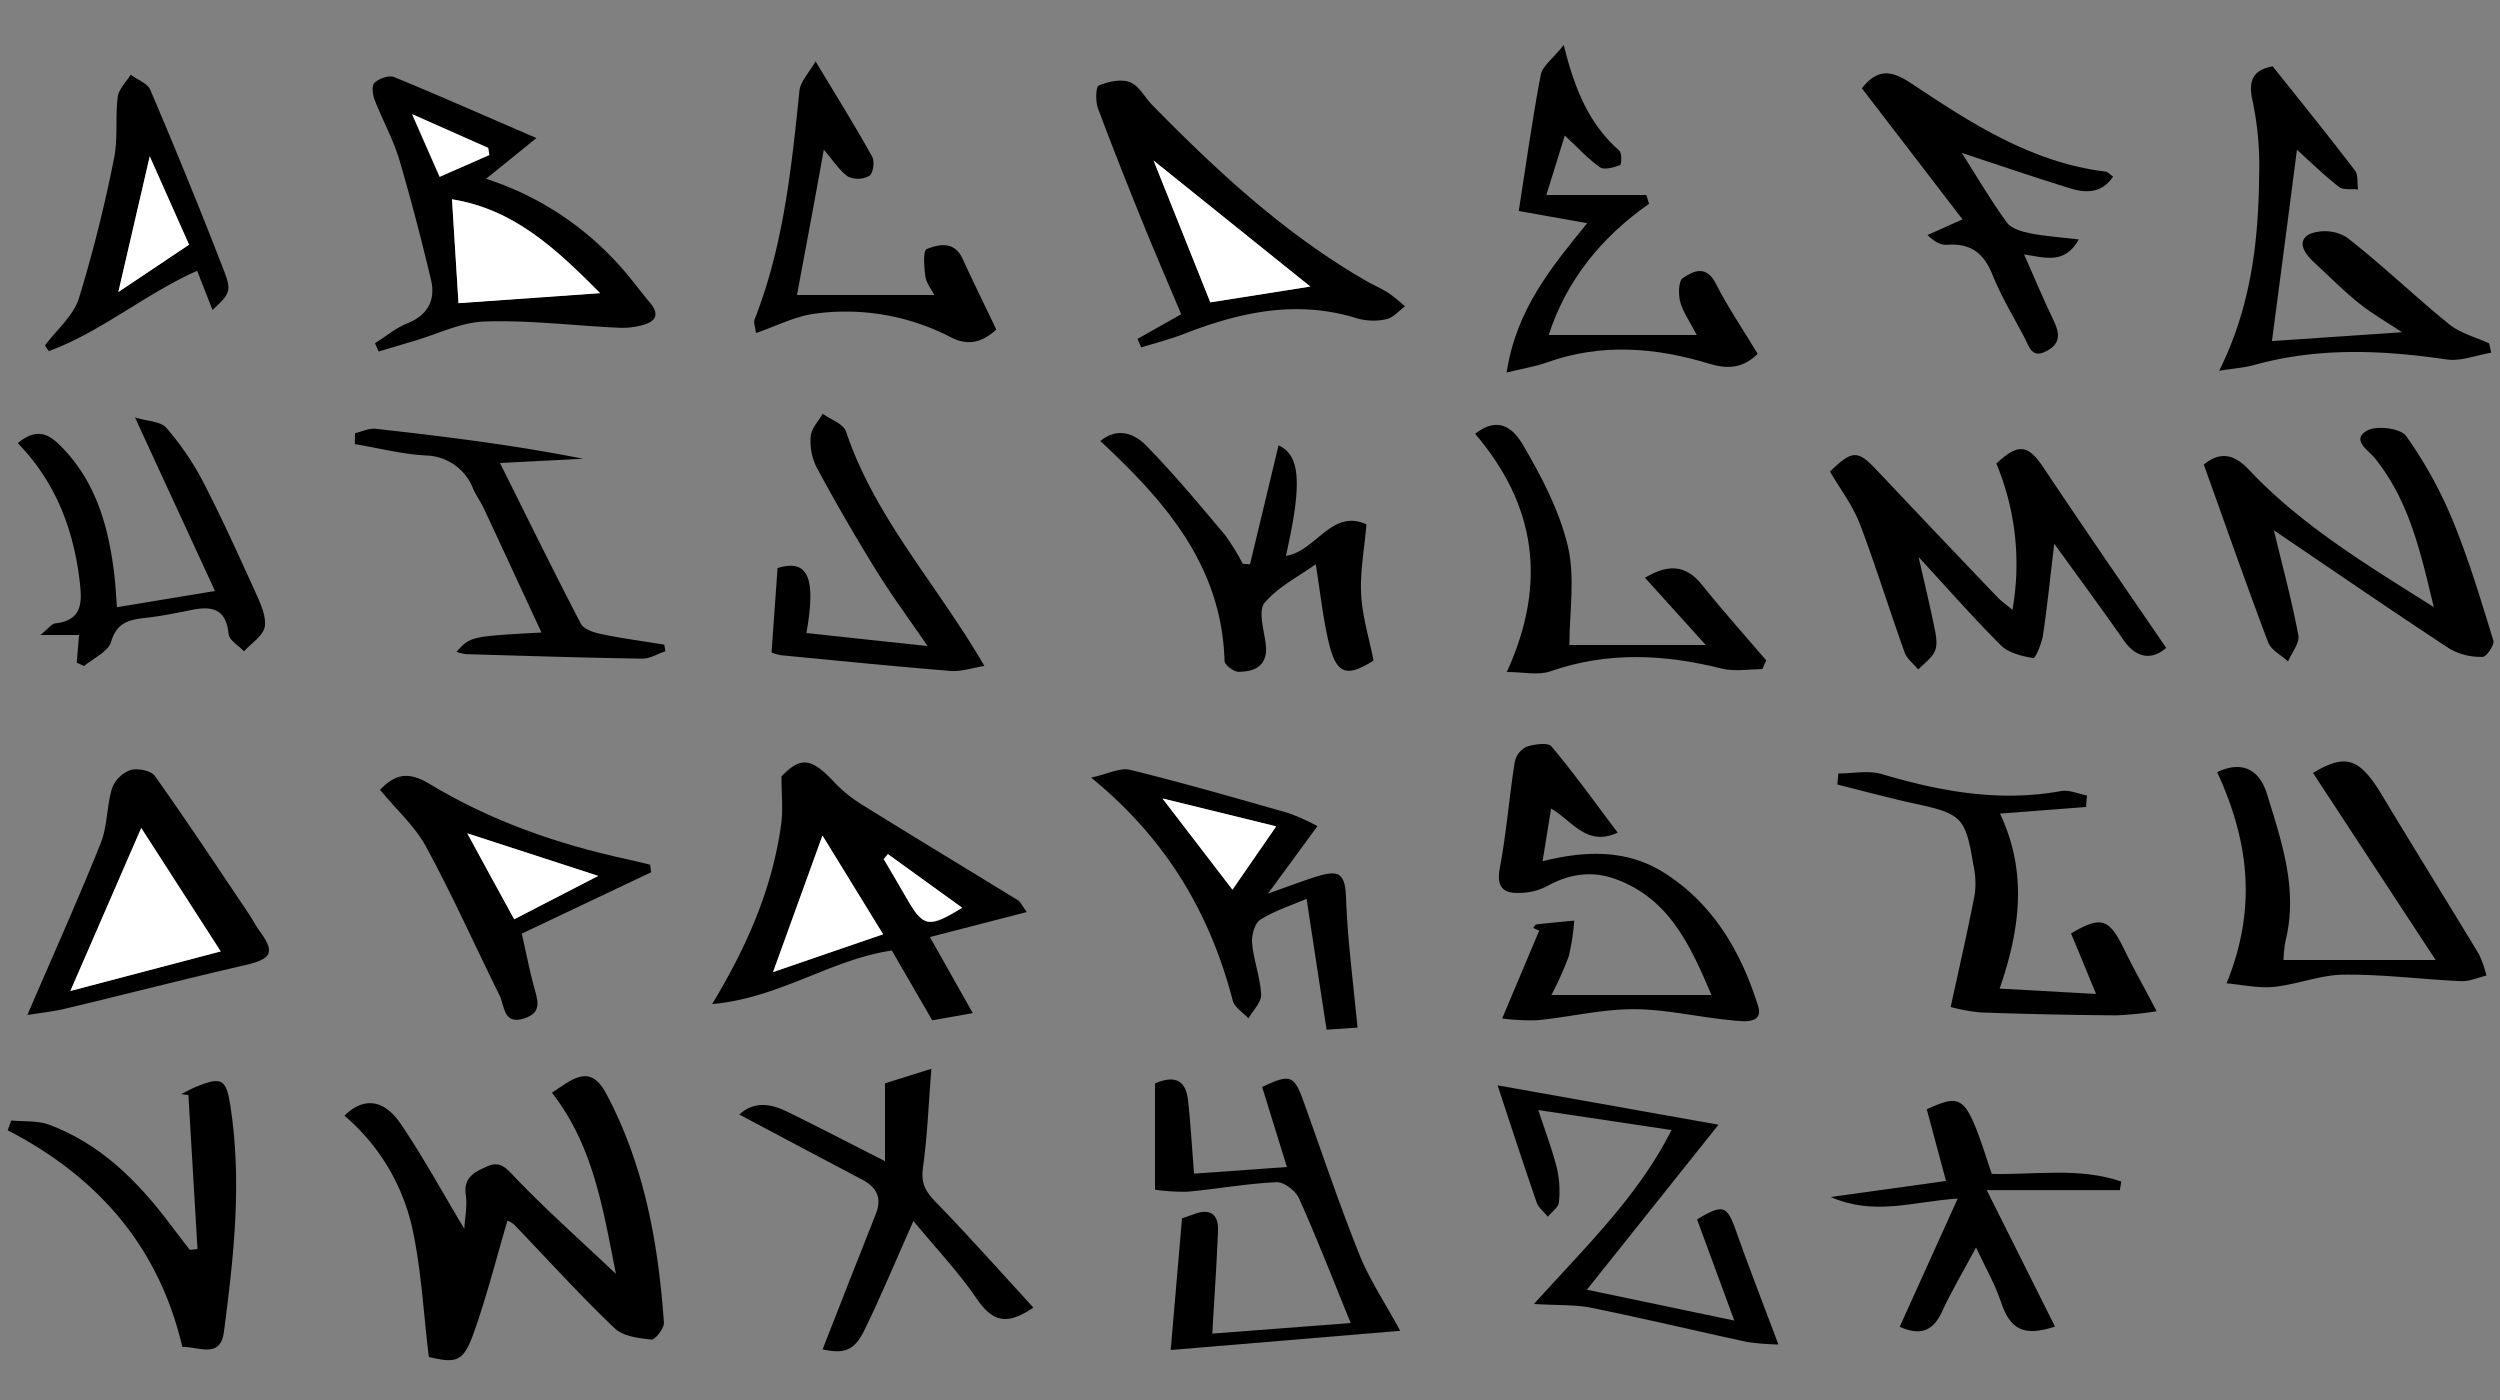 <svg xmlns="http://www.w3.org/2000/svg" id="Layer_1" data-name="Layer 1" viewBox="0 0 500 280"><rect x="0" y="0" width="500" height="280" fill="#808080" stroke="none"/><defs><style>.cls-1{fill:#fff;}</style></defs><title>Artboard 2</title><path xmlns="http://www.w3.org/2000/svg" id="w" d="M92.86,245.76c.12-2.22.62-4.55.3-6.77-.52-3.61,1.9-4.65,4.33-5.73,2.61-1.16,3.81.43,5.62,2.32,6.07,6.33,12.64,12.17,20.07,19.19-2.65-13.49-4.63-25.76-12.8-36.23,1.07-.7,2.12-1.43,3.21-2.1,3.54-2.16,5.69-1.44,7.76,2.48,7.55,14.31,10.31,29.74,11.43,45.59.08,1.13-1.74,3.47-2.49,3.4-2.53-.26-5.66-.63-7.34-2.24-7-6.66-13.44-13.8-20.12-20.75a4.91,4.91,0,0,0-1.34-.79c-2.24,7.58-4.13,15.11-6.72,22.39-2.09,5.87-3.45,6.19-9,4.88-1.1-8.95-1.51-17.69-3.39-26.1A41.34,41.34,0,0,0,68.9,223.14c3.69-3.67,7.79-3.45,11.24,1.62C84.66,231.42,88.52,238.53,92.86,245.76Z"/><path xmlns="http://www.w3.org/2000/svg" id="q" d="M178.37,190.1c-12.29,1.82-22.46,9.52-35.94,10.71,7.31-12.1,12.09-23.51,13.81-36,.38-2.73.06-5.57.06-9.53,3.72-3.87,5.85-3.83,10.3.9a28.39,28.39,0,0,0,5.65,4.66c10.42,6.48,20.93,12.82,31.39,19.24.39.23.59.77,1.72,2.33l-19.38,5,8.58,15.21-8.11,1.44C183.47,198.92,180.86,194.41,178.37,190.1Zm-1.75-3.25c-4.2-6.81-8.05-13.08-12.14-19.74-3.39,9.37-6.55,18.08-9.88,27.3Zm1-16-.84,1c1.49,2.55,3,5.08,4.47,7.65,3.45,6,4.42,6.23,11.21,2.09Z"/><path xmlns="http://www.w3.org/2000/svg" id="m" d="M366,94.31c4.49-4.34,5.53-4.34,9.41-.22q12,12.72,24.08,25.35c.75.79,1.67,1.42,3,2.53a52.28,52.28,0,0,0-3.22-29.26c4.49-4.2,6.4-3.78,9.56,1,8,12,16.23,23.9,24.41,35.87-2.9,2.53-6,2-8.39-1.37-4.41-6.33-9-12.54-14-19.46-.82,6.83-1.4,12.56-2.25,18.25-.25,1.68-1.53,4.69-1.92,4.62-2.23-.37-4.88-1-6.4-2.46-5.53-5.49-10.67-11.37-16.56-17.76,1.21,5.34,2.3,9.84,3.21,14.37.3,1.45.6,3.19.05,4.43-.63,1.44-2.18,2.48-3.33,3.7-.93-1.13-2.26-2.12-2.73-3.42-3.08-8.58-5.76-17.31-9-25.82C370.48,101,368,97.76,366,94.31Z"/><path xmlns="http://www.w3.org/2000/svg" id="b" d="M75,68.65c2.16-1.37,4.18-3.08,6.52-4,4.11-1.68,5.62-4.7,4.68-8.68-1.89-8-4-16.06-6.33-24-1.23-4.12-3.38-7.95-4.94-12-.41-1-.63-2.94,0-3.45.94-.83,2.88-1.53,3.91-1.1C88,19.18,97,23.19,107.29,27.61L97.21,35.76a60.82,60.82,0,0,1,25.88,16.47c2.52,2.62,4.64,5.62,7,8.42C132,63,131,64.34,128.59,65a15.33,15.33,0,0,1-4.86.55C114.81,65.14,105.87,64,97,64.3c-4.8.14-9.53,2.53-14.28,3.92-2.33.68-4.64,1.39-7,2.08ZM90.4,39.86c.48,7.64.9,14.29,1.3,20.74l28.31-2C111.1,49.63,102.73,41.83,90.4,39.86Zm-8-17,5.51,12.55L97.86,31l-.23-1.45Z"/><path xmlns="http://www.w3.org/2000/svg" id="n" d="M454.78,106.06c1.79,7.47,3.62,14.18,4.89,21,.29,1.56-1.32,3.47-2.06,5.23-1.38-1.28-3.44-2.3-4-3.88-4.38-11.59-8.47-23.3-12.85-35.49,2.56-2.09,5.45-2.8,9,1,10.46,11.11,23.42,18.94,37,27.5-2.67-11.11-4.94-21.34-11.85-29.85-1.24-1.53-4.74-3.62-1.49-5.45,1.91-1.08,6.69-.47,7.81,1.09a85,85,0,0,1,9.32,16.9c3.21,7.8,5.64,15.93,8.12,24,.26.85-1.38,3.27-2.11,3.26A12.56,12.56,0,0,1,490,129.8C478.36,122.16,466.89,114.27,454.78,106.06Z"/><path xmlns="http://www.w3.org/2000/svg" id="s" d="M300.43,203.7l7.42-17.59-1.23-.52c.22-.25.42-.68.67-.71,2.52-.29,5-.51,7.56-.76a44.62,44.62,0,0,1-1.11,7.17,68,68,0,0,1-3.45,7.71h32c-4.29-10.09-8.56-19.42-19.37-23.25-4.61-1.64-9.13-.95-13.48,1.47a12.34,12.34,0,0,1-5.58,1.37c-3.21.08-4.62-1.14-3.9-5,1.34-7,1.87-14.17,3-21.24a4.38,4.38,0,0,1,2.35-3c1.58-.52,4.32-.9,5-.05,4.54,5.41,8.66,11.17,13.23,17.22-6.24,2.93-9.16-2.46-13.32-4.8-.57,3.53-1.09,6.75-1.71,10.53,8.46-2.14,16.76-2.41,24.17,2.21,9.92,6.2,15.56,15.94,18.93,26.72,1.21,3.88-3.36,3.06-5.72,2.83-6.42-.62-12.8-2.17-19.2-2.17s-12.73,1.57-19.12,2.2A44.23,44.23,0,0,1,300.43,203.7Z"/><path xmlns="http://www.w3.org/2000/svg" id="u" d="M445.31,196.66c6.29-15.4,4.26-28.91-1.88-42.24,4.65-2.19,8.36-.91,10,4.48,2.93,9.5,6.21,19.06,3.67,29.3a26.37,26.37,0,0,0-.4,3.8h30.43L462.6,154.59c6.65-4,9.38-3,14,4.77,6.34,10.53,12.85,21,19.2,31.5a21.22,21.22,0,0,1,1.48,4.26c-1.69.39-3.39,1.19-5.05,1.11-7.78-.35-15.55-1.37-23.31-1.3-4.7,0-9.36,1.94-14.1,2.44C451.84,197.68,448.73,197,445.31,196.66Z"/><path xmlns="http://www.w3.org/2000/svg" id="d" d="M227.5,67.78l8.74-4.93c-2.49-5.92-5.11-12-7.58-18.05-3.11-7.69-6.19-15.4-9.08-23.18-.5-1.38-.43-4.26.18-4.52,1.9-.79,4.45-1.35,6.24-.66s2.93,3,4.44,4.56c13.06,13.3,26.66,25.94,43,35.29,1.44.82,3,1.48,4.37,2.38A37.21,37.21,0,0,1,281,61.26c-1.23.9-2.36,2.29-3.72,2.58a12,12,0,0,1-5.87-.17c-12.14-3.79-23.61-1.23-35,3.26-2.65,1-5.44,1.71-8.17,2.55Zm34.56-10.47L230.73,32.13l11.36,28.34Z"/><path d="M498.25,70.54c-3,.49-6.07,1.77-8.91,1.35C476.4,70,463.59,69.44,450.84,73c-2,.55-4.11.69-7,1.15,6.49-13.06,7.87-26.19,8-39.5a62.4,62.4,0,0,0-1.31-14.39c-1-4.32.22-6.28,4-7,5.59,7,11.1,13.83,16.43,20.79.7.91.46,2.54.65,3.84-1.3-.15-3,.16-3.84-.53-3.08-2.41-5.88-5.16-8.38-7.41-1.67,12.88-3.34,25.75-5,38.26l26-1.76c-3.2-2.14-6.15-3.83-8.76-5.94-3.09-2.5-5.9-5.36-8.83-8.05-1.87-1.72-3.58-4.23-.85-5.66a8.38,8.38,0,0,1,7.44.7c7.05,5.48,13.5,11.72,20.44,17.35,2.23,1.8,5.3,2.58,8,3.83Z"/><path d="M231,237.94V216.69c3.44-1.49,6.1-1.13,6.6,3.34.53,4.72.79,9.47,1.21,14.7l18.57-1.33-4.95-16c5.66-2.68,6.38-2.4,8.32,3,3.65,10.17,7.09,20.43,11.11,30.46,2,5,5.09,9.61,8.18,15.3L234.14,270c.74-8.61,1.47-17.09,2.26-26.32-.08,0,1.17-.39,2.4-.85,3.23-1.2,4.94,0,4.8,3.34-.26,6.62-.72,13.23-1.14,20.55l27.68-2.11c-3.58-8.76-6.75-16.93-10.33-24.92-.68-1.52-3-3.32-4.51-3.25-6,.28-11.85,1.36-17.8,1.9A40.37,40.37,0,0,1,231,237.94Z"/><path d="M218.23,155.52c3.34-.72,5.8-2.05,7.81-1.55,10.65,2.62,21.19,5.66,31.74,8.67a44.5,44.5,0,0,1,5.71,2.58l-9.89,13.5c4.07-1.44,6.91-2.54,9.81-3.44,4.78-1.49,5.64-.25,5.81,4.57.3,8.23,1.41,16.44,2.28,25.67l-6.18.42c-1.36-8.84-2.63-17.14-4-26.18-3.11,1.34-6.42,2.39-9.26,4.18-1.13.72-1.78,3.15-1.64,4.71.32,3.45,1.64,6.83,1.8,10.27.08,1.54-1.63,3.16-2.52,4.75-1.08-1.18-2.8-2.2-3.15-3.56C242,182.7,233.38,167.9,218.23,155.52Zm37,9.75-22.73-5.58,14,18.24Z"/><path d="M250,112.86l5.71-23.79c4.4,2,4.73,7.72,1.47,22.1,6-.9,9.13-9.49,16.11-6.3-.43,5-1.3,9.53-1.06,14s1.6,8.77,2.48,13.24c-5.28,3.35-7.37,2.79-8.87-3.26-1.23-5-1.74-10.11-2.69-16-3.41,2.44-7.5,4.5-10.23,7.71-1.29,1.52-.19,5.28.2,8,.61,4.33-1.78,5.78-5.4,5.8-1,0-2.78-1.37-2.81-2.15-.55-19-11.76-31.84-24.84-44,3.4-2.82,6.81-1.52,9.18.92C234.8,94.8,239.9,100.93,245,107a44.26,44.26,0,0,1,3.55,5.76Z"/><path d="M339.35,67c-1.44-2.79-2.77-4.61-3.31-6.64-.39-1.5-.35-4.15.53-4.75,2.11-1.43,4.68-2.67,6.59,1.1,2.38,4.69,5.37,9.07,8.38,14.06-2.43,2.34-5.09,3.36-9.61,2-10.69-3.29-21.69-4.2-32.6-.26-2.23.8-4.62,1.15-8,2,1.92-12.68,9-21.1,16.1-29.87L303.75,42.2c1.51-9.6,2.73-18.47,4.4-27.25.34-1.75,2.38-3.17,4.6-5.94C315,18.2,318,25,323.87,30.14c.54.47.44,2.78.15,2.89-1.28.46-3.17,1-4,.45-2.44-1.7-4.48-4-7.06-6.37-1.11,3.58-2.21,7.11-3.69,11.89h20l.54,1.76c-9.6,6.72-16.53,15.34-20.07,26.24Z"/><path d="M164.52,269.87c3.6-9.18,7.08-18.13,10.64-27.06,1.3-3.26.17-5.37-2.78-6.91-8.09-4.25-16.14-8.55-24.53-13,3.05-2.77,6.4-2.14,9.71-.51,6.26,3.07,12.45,6.3,19.44,9.85V216.66l9.27-2.9c-.58,7.38-.8,13.61-1.68,19.75-.43,3,.43,4.73,2.49,6.83,6.69,6.86,13,14,19.59,21.18-5.48,3.77-8.28,2.69-11.37-1.84-3.61-5.31-8.1-10-12.62-15.48-3.51,7.89-6.46,15-9.83,21.9C170.84,270.22,168.71,270.8,164.52,269.87Z"/><path d="M299.52,217.07l44.18,7.87-26.32,33,29.48,6.17-7.45-20.24c5.27-3.14,6-2.8,7.85,2.45,2.53,7.18,5.31,14.27,8.42,22.58a51.24,51.24,0,0,1-6.23-.5c-10.38-2.24-20.71-4.71-31.12-6.83-3.24-.66-6.66-.48-11.53-.77,10.54-11.72,20.79-21.49,27.5-34.79l-26.64-4c1.33,4.07,2.75,7.77,3.71,11.58a20.49,20.49,0,0,1,.4,6.9c-.09,1-1.43,1.91-2.21,2.86-.76-1-1.86-1.78-2.23-2.86C304.65,232.74,302.11,224.92,299.52,217.07Z"/><path d="M417.22,161.4,400,162.72c5.56,11.75,4,23.2-.07,35l19.28,1.07c-1.78-4.32-3.37-8.21-5-12.1,6-3.57,7.63-3,10.59,3.11,1.86,3.85,4,7.58,6.53,12.45a72.59,72.59,0,0,1-8,.82q-13.59-.1-27.19-.58a35.28,35.28,0,0,1-6-1.09c1.73-8,3.43-15.3,4.83-22.66a17.4,17.4,0,0,0-.34-6c-1.52-9.27-2.38-10-11.6-12-5.22-1.13-10.38-2.54-15.56-3.83.07-.73.13-1.47.2-2.21,2.9,0,6-.67,8.66.11,11.77,3.49,23.57,5.65,35.88,3.4,1.63-.29,3.46.57,5.2.89C417.31,159.86,417.26,160.63,417.22,161.4Z"/><path d="M2.25,224.1c2.51.24,5.2,0,7.48.8,10.34,3.84,17.82,11.32,24.3,19.94,1.29,1.72,2.62,3.42,3.93,5.13l1.54-.15L37.68,219l-1.44-.17c1-.5,2-1.07,3-1.49,5.15-2.08,6-1.54,6.84,3.83,2.35,15.15.68,30.21-1.29,45.21-.72,5.49-5.15,2.91-8.32,3-4.72-20.14-16.94-34-34.93-43.33Z"/><path d="M15.35,132.53l.46-5.53H8.08c1.61-1.29,2.26-2.25,3-2.33,5.34-.61,5.36-4.1,4.88-8.22-1.21-10.51-4.8-20-12.4-27.81,3.22-2.72,5.66-2.28,8.18.17,7.36,7.14,9.93,16.28,11.11,26,.24,2,.33,3.94.55,6.63L43,118.2C37.67,106.62,32.62,95.73,27,83.48c2.62.81,5.16.81,6.25,2.07a55.41,55.41,0,0,1,7.25,10.58c3.74,7.22,7.11,14.65,10.47,22.06,1,2.24,2.28,4.85,2,7.07-.27,1.85-2.7,3.38-4.17,5-1.08-1.15-3-2.23-3.09-3.47-.46-4.89-3.15-5.65-7.27-4.82-3.11.63-6.23,1.26-9.38,1.61-3.42.38-5.71,1-6.84,4.78-.61,2-3.52,3.26-5.41,4.85Z"/><path d="M372.38,17.66c2.88-3.67,5.55-3.86,9.67-1.12,12,8,24.2,16,39.12,17.79.41.05.78.54,1.45,1-2.29,3.39-5.47,3.31-8.64,2.33-7.22-2.23-14.37-4.69-21.61-7.08,2.91,4.6,5.73,9.42,9,13.93.88,1.22,3,1.82,4.64,2.15,3,.6,6.11.79,9.76,1.23-2.87,5.08-6.75,3.61-10.95,3,2.14,4.84,3.95,9.18,6,13.42,1.18,2.47,1.23,4.4-1.41,5.85-3.15,1.74-3.62-1-4.57-2.76-2.18-4.12-4.62-8.14-6.34-12.44s-4.35-6.36-9-6c-1.21.09-2.46-.44-4-1.95l7-3.14Z"/><path d="M5.47,203c5.2-12.08,10.16-23.11,14.66-34.33,1.37-3.4,1.19-7.39,2.27-11a6.28,6.28,0,0,1,3.66-3.65c1.45-.43,4.14.09,4.91,1.17,6.45,9.07,12.59,18.36,18.8,27.59.74,1.11,1.34,2.31,2.12,3.38,3.19,4.34,2.47,5.64-2.93,6.88-11.8,2.71-23.53,5.74-35.31,8.55C11,202.28,8.29,202.55,5.47,203ZM28.25,165.6c-4.92,11.31-9.38,21.59-14.17,32.59l30.06-7.91Z"/><path d="M186.86,59c-.54-1.08-1.57-2.33-1.78-3.71-.28-1.86-.48-5.17.25-5.47,2.49-1,5.55-1.64,7.19,1.94,2.14,4.66,4.4,9.25,6.75,14.16-2.67,2.36-5.4,3.46-9.15,1.51A45.6,45.6,0,0,0,163,62.73c-3.9.49-7.63,2.45-11.81,3.88-.18-1.43-.5-2.14-.3-2.65,5.8-14.73,7.4-30.26,9-45.82.21-1.92,2-3.67,3.22-5.88,4.33,7.21,8,13.07,11.33,19.09.53.95.19,3.31-.54,3.79a4.69,4.69,0,0,1-4.27.2c-1.81-1.28-3.07-3.33-4.87-5.41C163,39.84,161.19,49.35,159.4,59Z"/><path d="M411,265.32c-6.33,2.09-9,.54-10.84-5-1.16-3.52-3.07-6.79-4.95-10.83-2.55,4.77-4.91,8.71-6.82,12.87s-4.63,4.69-8.45,3c3.76-8.31,7.45-16.46,11.6-25.65-9.14.62-16.59,3.51-25.41-.31l23.07-3.21-3.85-14.35c7.44-3.29,7.83-2.91,13,12.94,8.6.22,17.47-1.37,25.9,1.52l-.28,1.73H397.35Z"/><path d="M313.88,129h27.27L329,115.55c4.38-2.6,8-2.84,11.41,1.43,4.12,5.16,8.55,10.08,12.84,15.1l-.79,1.73c-2.73.05-5.57.54-8.13-.1-11.53-2.89-22.87-3.42-34.31.57-2.38.83-5.3.12-8.66.12,8.23-18,5.69-33.52-6.33-47.64,3.46-2.72,6.75-2.58,9.54,2.18,3.74,6.36,7.31,13.19,9,20.28C315.06,115.56,313.88,122.52,313.88,129Z"/><path d="M130.23,174.45l-25.87,12.27c.92,4.07,1.54,7.3,2.39,10.48.71,2.63,1.88,5.29-1.91,6.49-4.22,1.33-3.89-2.49-4.92-4.59C95,189.17,90.47,179,85.2,169.32c-2.24-4.13-6-7.45-9.2-11.36,3-3.1,5.61-3.81,10-1.12,12.15,7.34,25.49,12,39.38,15,1.55.33,3.09.73,4.64,1.1Zm-10.59.73-26.18-8.51c3.42,6.26,6.3,11.55,9.38,17.18Z"/><path d="M196.88,133.19c-2.41.38-4.6,1.16-6.72,1-11.35-.92-22.68-2.06-34-3.15a9.15,9.15,0,0,1-1.85-.55c.4-5.68.8-11.23,1.2-16.88,6.05-1.85,7.76,1.8,5.77,13l24.23,2.6c-3.82-5.6-7.25-10.23-10.26-15.11Q169,104,163.31,93.45a11.68,11.68,0,0,1-1.16-6.23c.13-1.55,1.55-3,2.4-4.47,1.6,1.18,4.14,2,4.67,3.6C175,103.56,187.33,116.78,196.88,133.19Z"/><path d="M42.51,62l-3.08-7.84C29,58.79,20.26,66.37,9.75,70.23L9,69.08c2.32-3.11,5.67-5.91,6.78-9.41a283.28,283.28,0,0,0,7-27.87c.85-4,.25-8.31.77-12.42.2-1.56,1.69-3,2.6-4.43,1.33,1,3.34,1.7,3.9,3C35.19,30,40.17,42.17,44.89,54.4,46.38,58.28,45.85,58.87,42.51,62Zm-4.7-13.09c-2.7-6-5.2-11.67-7.86-17.66-2.18,9.43-4.18,18.07-6.28,27.13Z"/><path d="M71,86.64c1.37-.32,2.78-1,4.09-.89,13.81,1.55,27.6,3.24,41.54,6L100,92.6c5.45,10.93,10.68,21.6,16.17,32.14.58,1.11,2.59,1.76,4,2.06,4.2.87,8.46,1.44,12.69,2.13l.21,1.33c-1.55.51-3.1,1.49-4.64,1.47-11.74-.18-23.48-.56-35.23-.9a10,10,0,0,1-1.91-.47c2.82-3.08,2.82-3.08,17-3.86-3.91-8.43-7.7-16.64-11.53-24.82-.65-1.39-1.59-2.65-2.18-4.05a10.39,10.39,0,0,0-9.08-6.52c-4.87-.21-9.69-1.48-14.53-2.29Z"/><path class="cls-1" d="M176.62,186.85l-22,7.56c3.33-9.22,6.49-17.93,9.88-27.3C168.57,173.77,172.42,180,176.62,186.85Z"/><path class="cls-1" d="M177.58,170.82l14.84,10.72c-6.79,4.14-7.76,3.93-11.21-2.09-1.46-2.57-3-5.1-4.47-7.65Z"/><path class="cls-1" d="M90.4,39.86c12.33,2,20.7,9.77,29.61,18.78l-28.31,2C91.3,54.15,90.88,47.5,90.4,39.86Z"/><path class="cls-1" d="M82.43,22.83l15.2,6.76L97.86,31l-9.92,4.34Z"/><path class="cls-1" d="M262.06,57.31l-20,3.16L230.73,32.13Z"/><path class="cls-1" d="M255.24,165.27l-8.75,12.66-14-18.24Z"/><path class="cls-1" d="M28.25,165.6l15.89,24.68-30.06,7.91C18.87,187.19,23.33,176.91,28.25,165.6Z"/><path class="cls-1" d="M119.64,175.18l-16.8,8.67c-3.08-5.63-6-10.92-9.38-17.18Z"/><path class="cls-1" d="M37.81,48.94,23.67,58.41c2.1-9.06,4.1-17.7,6.28-27.13C32.61,37.27,35.11,42.89,37.81,48.94Z"/></svg>